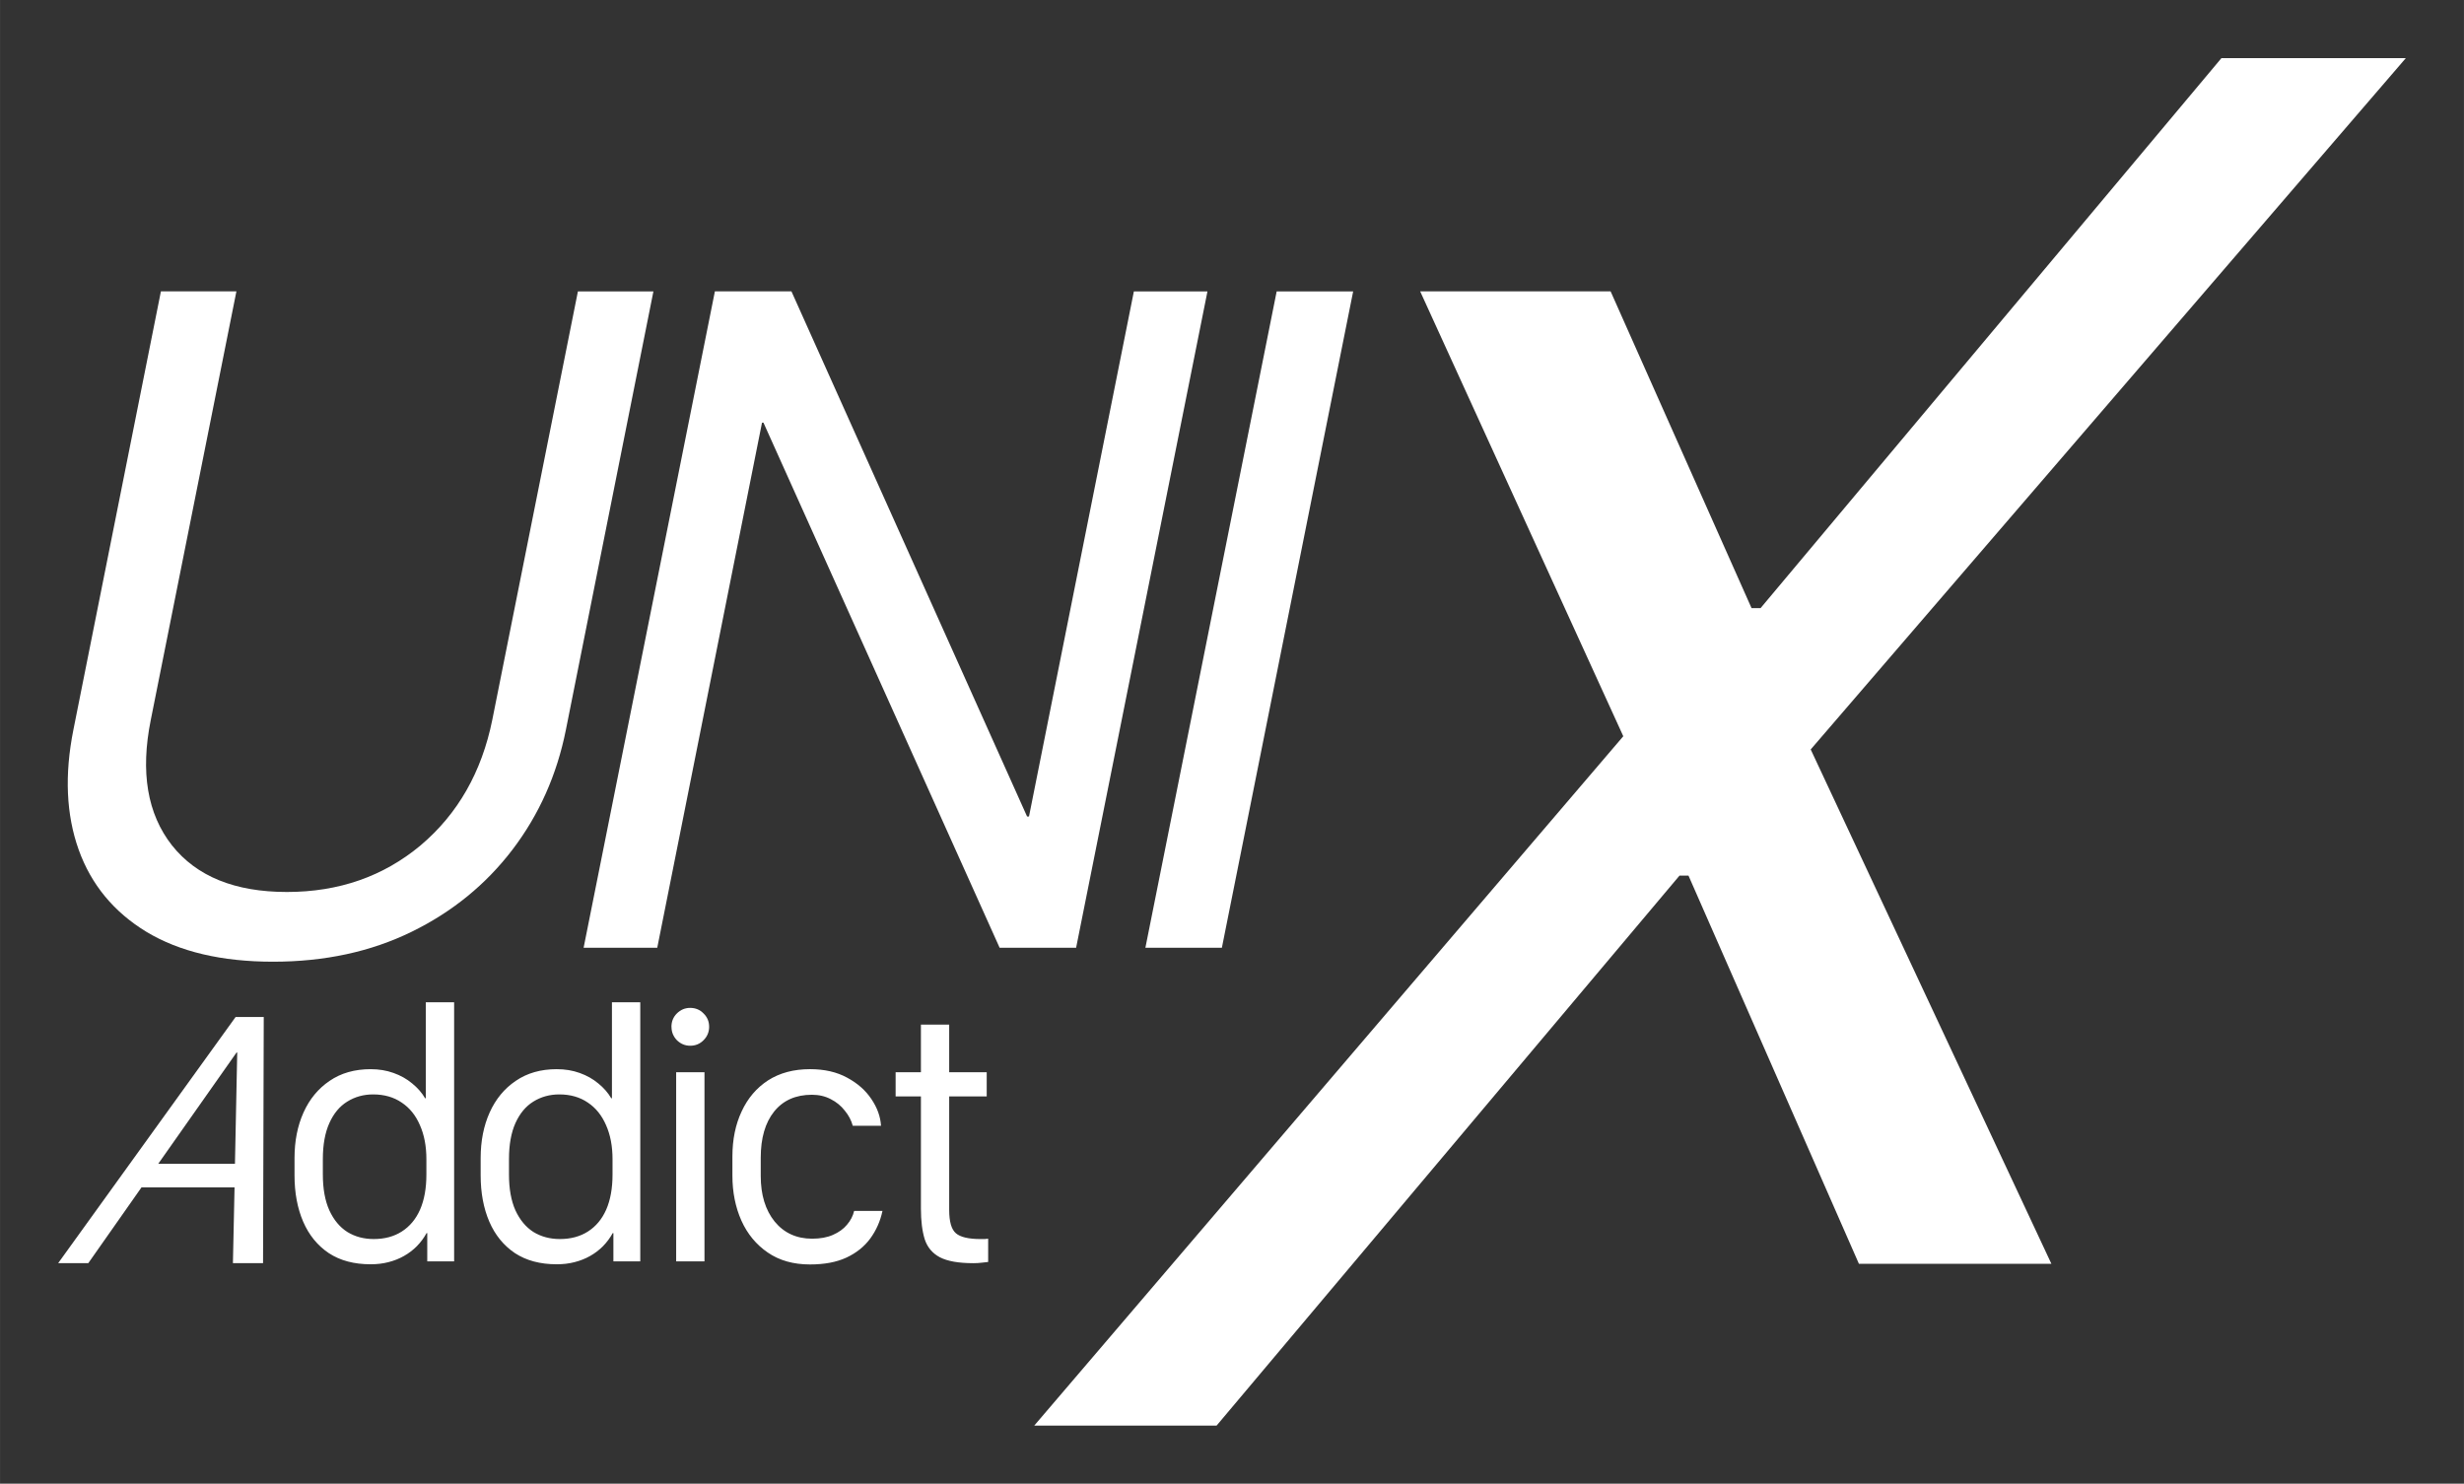 <svg xmlns="http://www.w3.org/2000/svg" width="160.102" height="96.426" viewBox="0 0 42.36 25.513"><rect x="0" y="0" width="42.36" height="25.513" fill="#333333" stroke="none"/><g stroke-width=".265"><g aria-label="UNI" style="line-height:1.25;-inkscape-font-specification:verdana" font-size="16.933" font-family=".SF Compact Display" letter-spacing="-1.587" font-style="italic" font-weight="400"><path fill="#ffffff" d="M4.064 5.01H2.766l-1.505 7.541q-.231 1.158.091 2.06.323.9 1.166 1.413.852.513 2.175.513 1.33 0 2.38-.513 1.05-.513 1.737-1.414.686-.901.918-2.059l1.505-7.54H9.935l-1.472 7.367q-.273 1.348-1.232 2.158-.96.802-2.299.802-1.34 0-1.976-.802-.636-.81-.364-2.158zM11.299 16.297L13.1 7.268h.025l4.06 9.029H18.5l2.258-11.286h-1.265L17.69 14.04h-.033l-4.051-9.03H12.29l-2.257 11.287zM21.006 16.297l2.257-11.286h-1.315l-2.257 11.286z" style="-inkscape-font-specification:'.SF Compact Display Italic'"/></g><g style="line-height:1.25;-inkscape-font-specification:verdana"><path fill="#ffffff" d="M1.518 21.72l.914-1.302h1.6l-.028 1.302h.518l.012-4.232H4.05L1 21.72zm2.56-3.621l-.039 1.913H2.72l1.346-1.913z" style="-inkscape-font-specification:'.SF Compact Display'" font-weight="400" font-family=".SF Compact Display" aria-label="A" font-size="6.35"/></g><g aria-label="ddict" style="line-height:1.25;-inkscape-font-specification:verdana" font-size="6.35" font-family=".SF Compact Display" letter-spacing="-.397" font-weight="400"><path fill="#ffffff" d="M6.372 18.385q-.413 0-.707.202-.292.198-.447.542-.155.344-.155.785v.297q0 .45.149.797.149.344.44.54.292.192.72.192.164 0 .307-.037.145-.037.266-.106.121-.068.22-.167.1-.102.168-.226h.012v.486h.462v-4.455H7.32v1.65h-.012q-.084-.143-.223-.255-.137-.115-.32-.18-.18-.065-.393-.065zm.043.434q.285 0 .49.14.205.136.313.387.112.251.112.586v.267q0 .353-.109.602-.108.244-.313.375-.201.13-.484.13-.254 0-.452-.121-.196-.124-.31-.372-.112-.248-.112-.617v-.264q0-.372.112-.62.111-.248.307-.369.198-.124.446-.124zM9.571 18.385q-.412 0-.706.202-.292.198-.447.542-.155.344-.155.785v.297q0 .45.149.797.149.344.44.54.292.192.72.192.164 0 .306-.037.146-.037.267-.106.121-.068.22-.167.1-.102.168-.226h.012v.486h.462v-4.455h-.487v1.65h-.012q-.084-.143-.223-.255-.137-.115-.32-.18-.18-.065-.394-.065zm.044.434q.285 0 .49.14.204.136.313.387.112.251.112.586v.267q0 .353-.109.602-.108.244-.313.375-.202.13-.484.13-.254 0-.453-.121-.195-.124-.31-.372-.111-.248-.111-.617v-.264q0-.372.111-.62.112-.248.307-.369.199-.124.447-.124zM11.624 21.69h.487v-3.252h-.487zm-.08-4.033q0 .133.092.229.097.096.23.096.136 0 .23-.096.095-.096.095-.23 0-.136-.096-.229-.093-.096-.23-.096-.132 0-.229.096-.093.093-.093.23zM12.591 20.215q0 .427.155.775.155.344.453.548.298.205.726.205.372 0 .626-.118.257-.12.41-.328.154-.211.21-.475h-.487q-.03.13-.124.239-.09.108-.242.174-.148.065-.356.065-.403 0-.645-.295-.239-.297-.239-.784v-.313q0-.506.23-.794.232-.289.65-.289.18 0 .323.075.146.074.242.198.1.121.137.26h.486q-.015-.238-.167-.461-.149-.223-.416-.366-.266-.146-.638-.146-.419 0-.72.192-.297.193-.455.534-.159.338-.159.775zM15.832 18.438h-.435v.415h.435v1.929q0 .316.065.527.068.208.26.31.195.102.577.102.077 0 .149-.009.074-.006.105-.012v-.4l-.062.006h-.068q-.31 0-.425-.1-.115-.099-.115-.4v-1.953h.645v-.415h-.645v-.819h-.486z" style="-inkscape-font-specification:'.SF Compact Display'"/></g><g style="line-height:1.25;-inkscape-font-specification:'.SF Compact Display'"><path fill="#ffffff" d="M41.36 1h-3.17l-7.923 9.457h-.155L27.689 5.01h-3.274l3.492 7.65L17.78 24.514h3.135l7.958-9.457h.155l2.93 6.675h3.309l-4.138-8.845z" style="-inkscape-font-specification:'.SF Compact Display Italic'" font-style="italic" aria-label="X" font-weight="400" font-size="35.278" font-family=".SF Compact Display"/></g></g></svg>